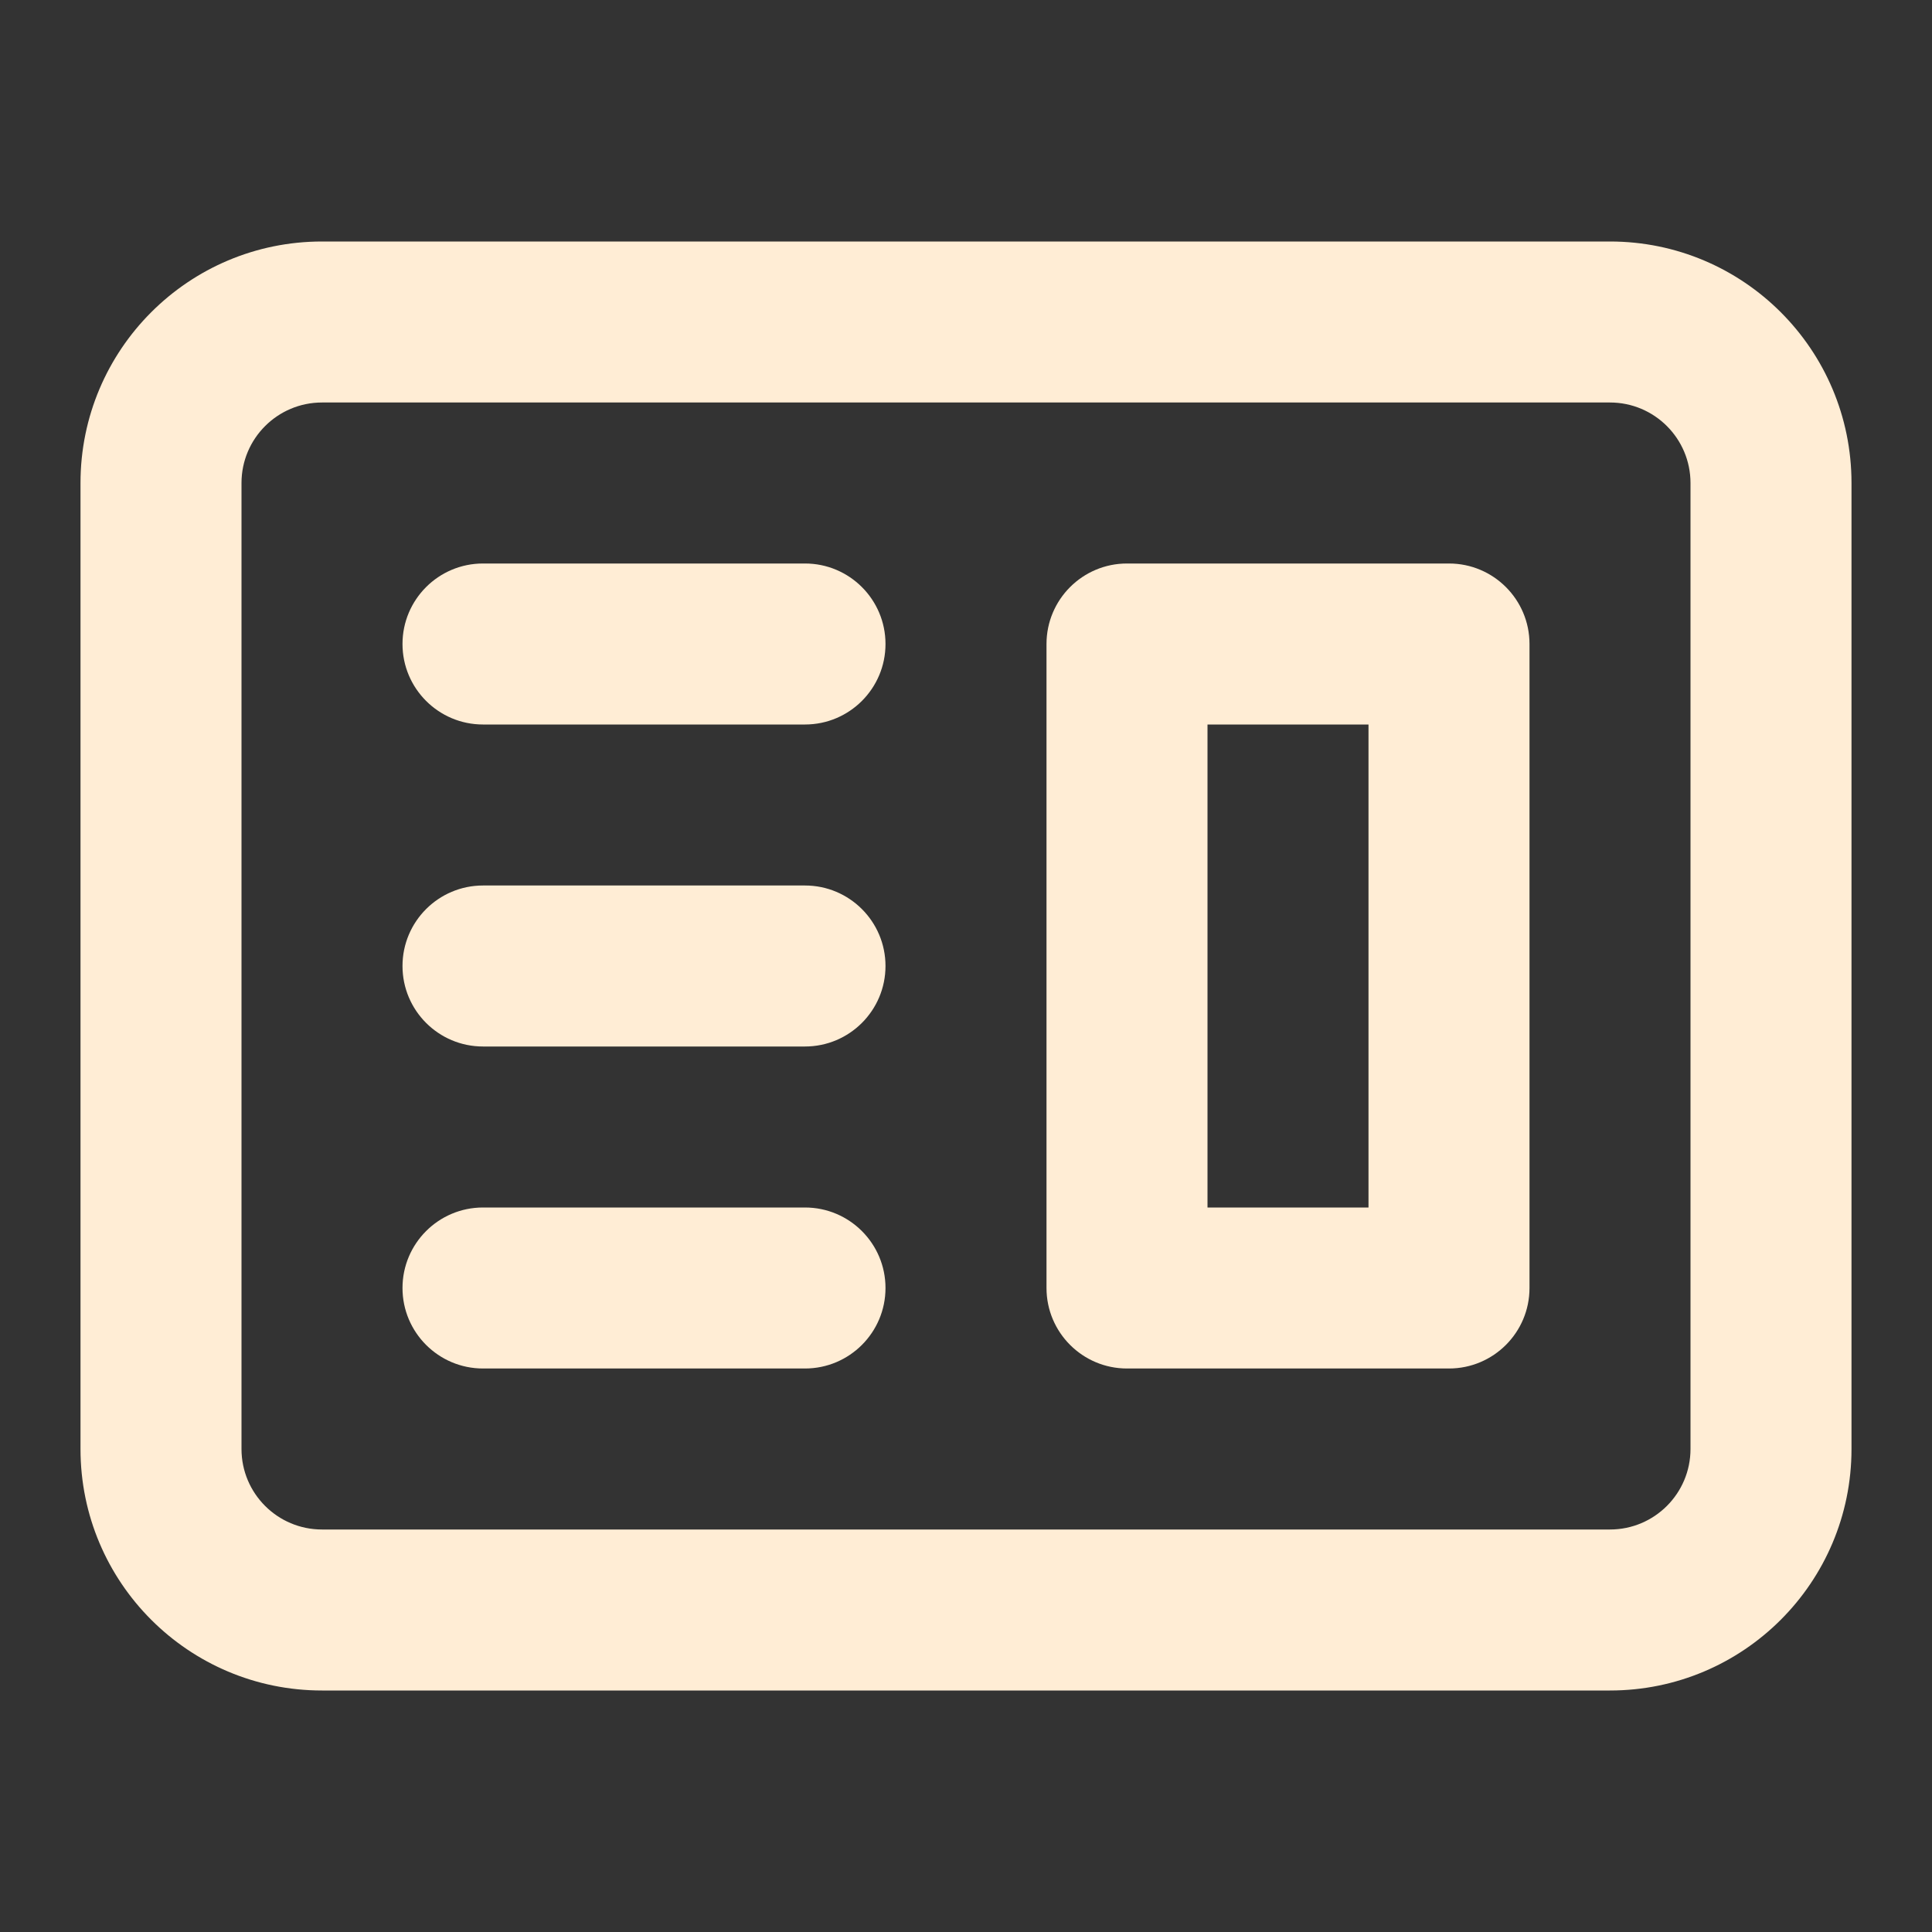 <svg width="21" height="21" viewBox="0 0 21 21" fill="none" xmlns="http://www.w3.org/2000/svg">
<rect x="0" y="0" width="21" height="21" fill="#333333" stroke="none"/>
<path fill-rule="evenodd" clip-rule="evenodd" d="M12.25 6.125C11.767 6.125 11.375 6.517 11.375 7V14C11.375 14.483 11.767 14.875 12.25 14.875H15.75C16.233 14.875 16.625 14.483 16.625 14V7C16.625 6.517 16.233 6.125 15.75 6.125H12.25ZM14.875 7.875H13.125V13.125H14.875V7.875Z" fill="#FFEDD5"/>
<path d="M5.25 6.125C4.767 6.125 4.375 6.517 4.375 7C4.375 7.483 4.767 7.875 5.25 7.875H8.75C9.233 7.875 9.625 7.483 9.625 7C9.625 6.517 9.233 6.125 8.75 6.125H5.25Z" fill="#FFEDD5"/>
<path d="M5.25 9.625C4.767 9.625 4.375 10.017 4.375 10.5C4.375 10.983 4.767 11.375 5.25 11.375H8.75C9.233 11.375 9.625 10.983 9.625 10.5C9.625 10.017 9.233 9.625 8.75 9.625H5.25Z" fill="#FFEDD5"/>
<path d="M4.375 14C4.375 13.517 4.767 13.125 5.25 13.125H8.75C9.233 13.125 9.625 13.517 9.625 14C9.625 14.483 9.233 14.875 8.75 14.875H5.25C4.767 14.875 4.375 14.483 4.375 14Z" fill="#FFEDD5"/>
<path fill-rule="evenodd" clip-rule="evenodd" d="M3.5 2.625C2.05 2.625 0.875 3.8 0.875 5.25V15.75C0.875 17.2 2.05 18.375 3.5 18.375H17.5C18.95 18.375 20.125 17.2 20.125 15.75V5.25C20.125 3.8 18.95 2.625 17.5 2.625H3.5ZM17.5 4.375H3.5C3.017 4.375 2.625 4.767 2.625 5.25V15.75C2.625 16.233 3.017 16.625 3.5 16.625H17.5C17.983 16.625 18.375 16.233 18.375 15.75V5.25C18.375 4.767 17.983 4.375 17.5 4.375Z" fill="#FFEDD5"/>
</svg>

